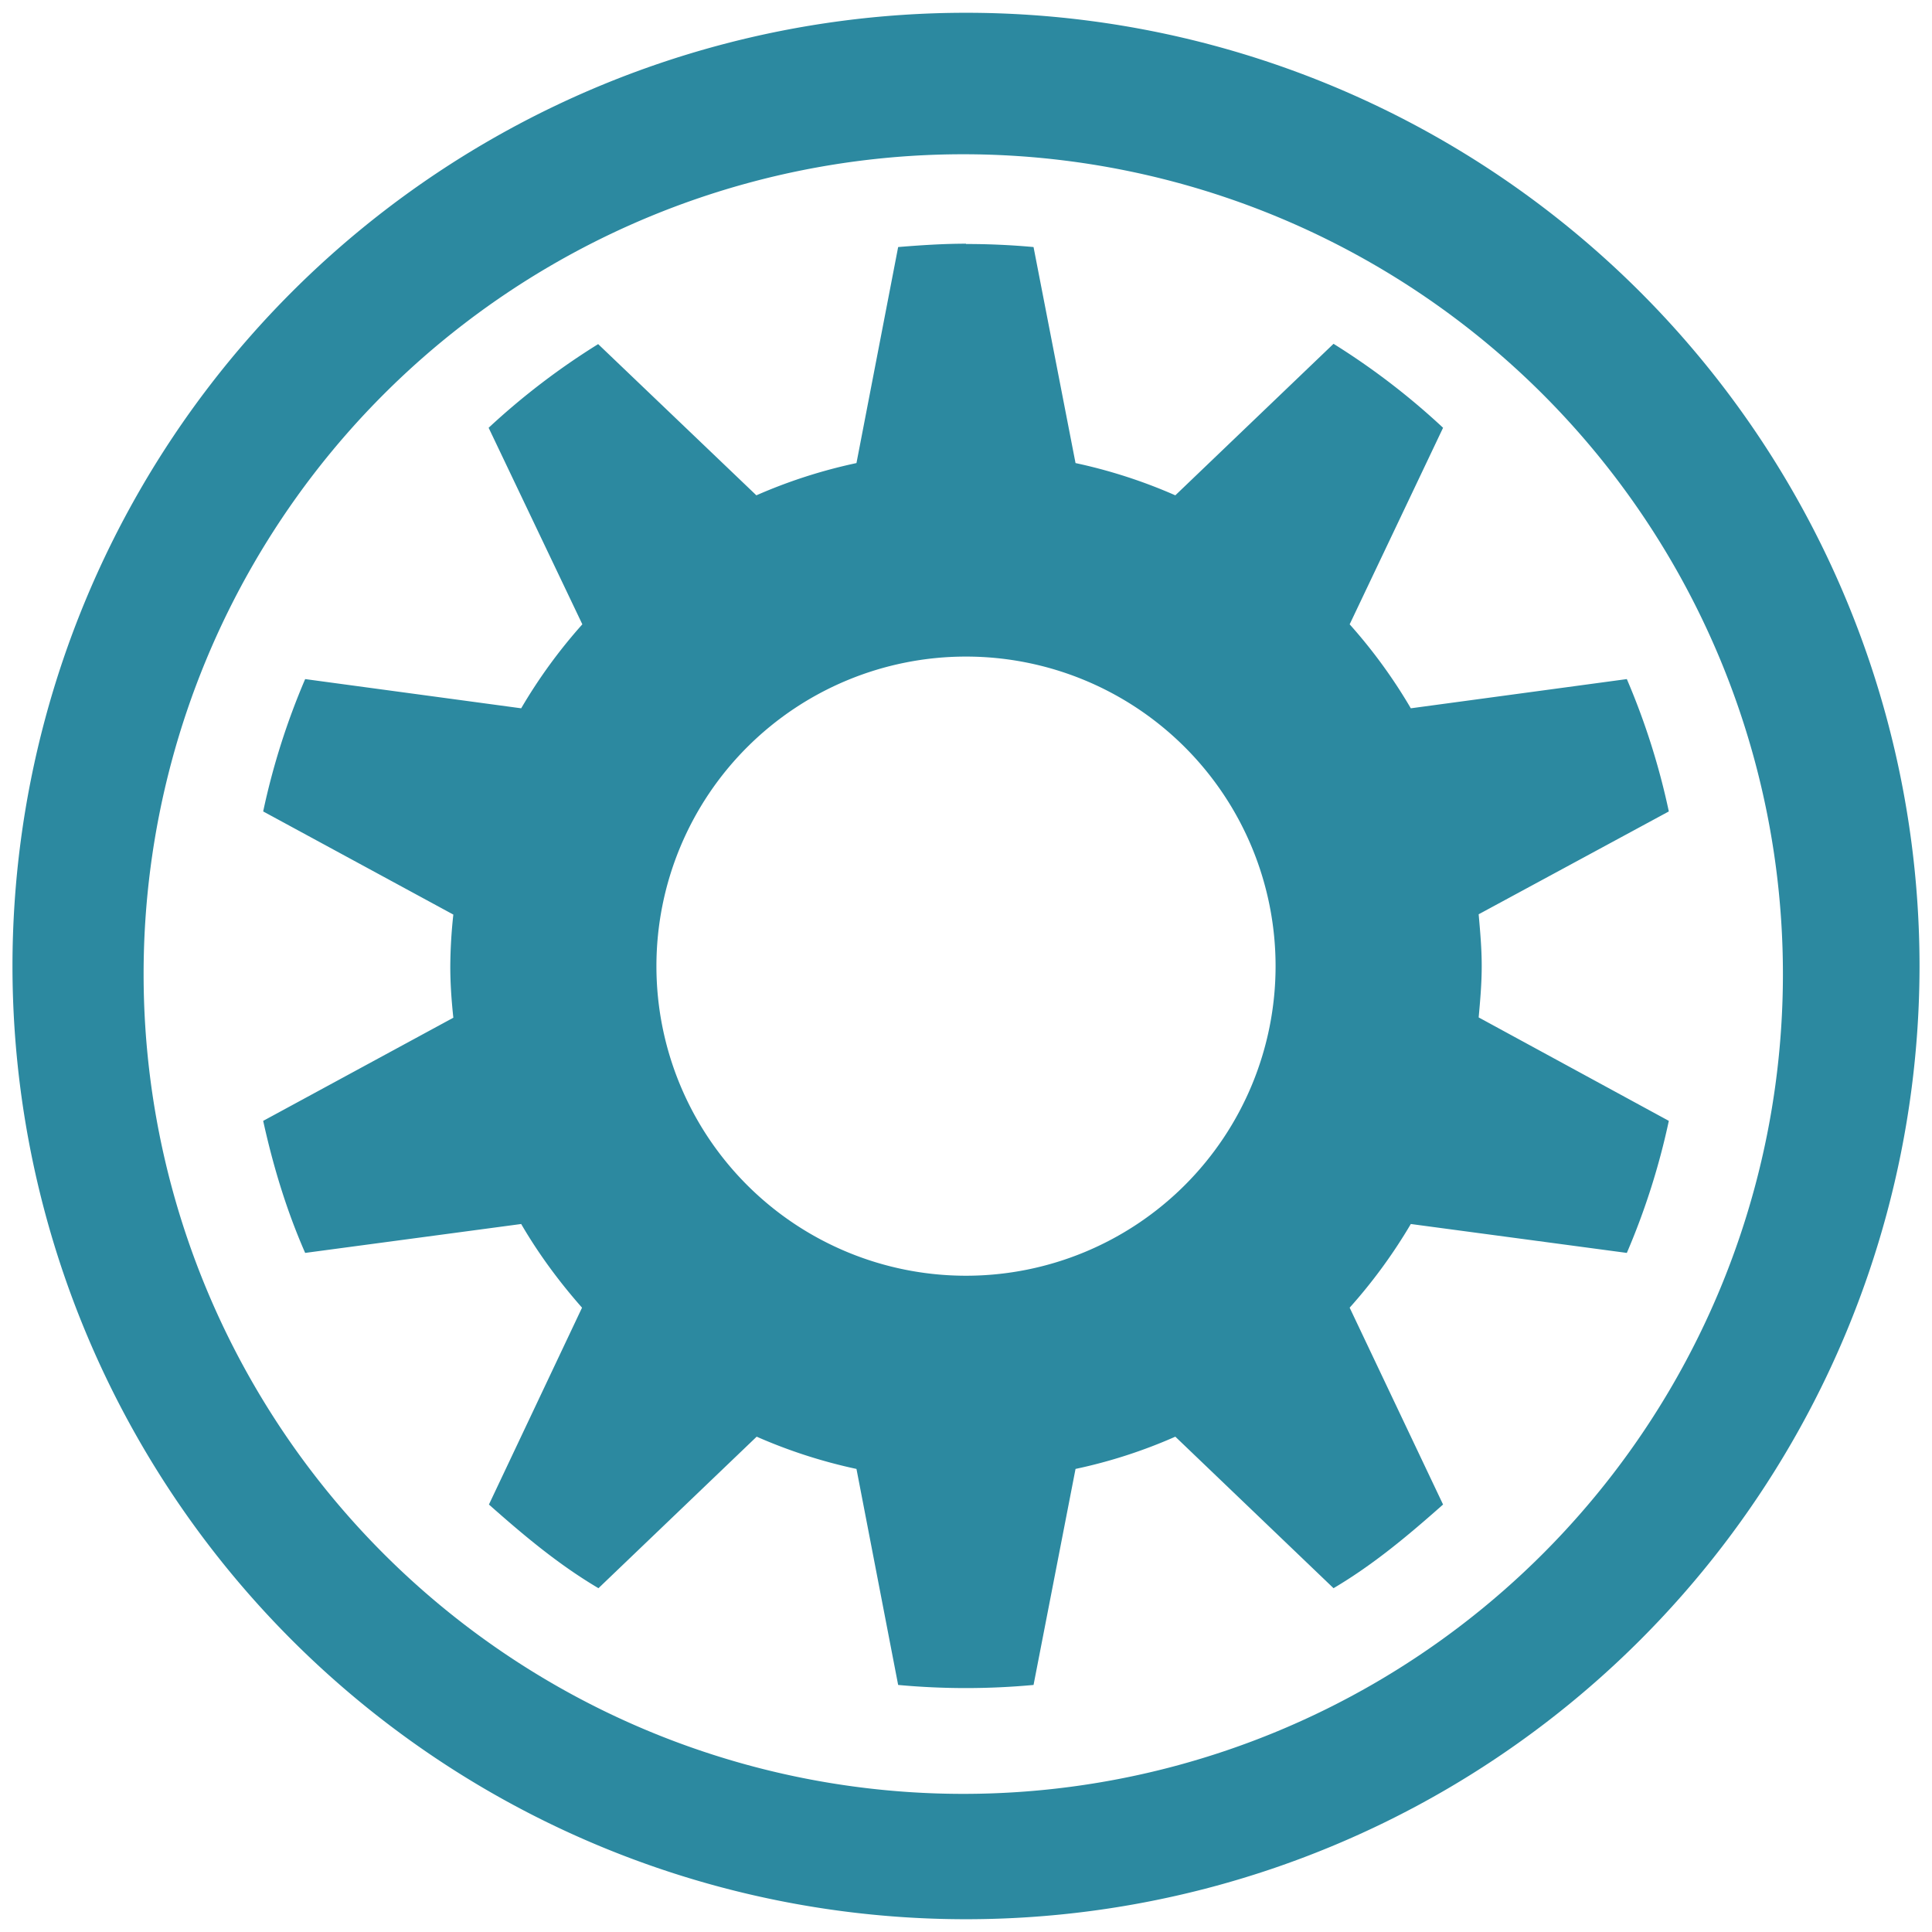<svg xmlns="http://www.w3.org/2000/svg" width="24" height="24" viewBox="0 0 6.35 6.35"><path fill="#2c89a0" d="M3.175.042A3.134 3.134 0 0 0 .041 3.176a3.134 3.134 0 0 0 3.134 3.132 3.134 3.134 0 0 0 3.134-3.132A3.134 3.134 0 0 0 3.175.042zm-.009.465A2.694 2.694 0 0 1 5.86 3.202a2.694 2.694 0 0 1-2.694 2.694A2.694 2.694 0 0 1 .472 3.202 2.694 2.694 0 0 1 3.166.507zm.009.294c-.075 0-.15.005-.223.011l-.137.71a1.7 1.7 0 0 0-.329.106l-.52-.497a2.347 2.347 0 0 0-.36.275l.308.646a1.715 1.715 0 0 0-.201.276l-.71-.096a2.343 2.343 0 0 0-.138.435l.625.339a1.636 1.636 0 0 0-.01.17c0 .058.004.112.01.169l-.625.339c.033.15.077.295.138.434l.71-.095c.057.098.125.19.2.275l-.306.647c.114.101.228.197.36.275l.52-.498a1.7 1.7 0 0 0 .328.106l.137.71a2.414 2.414 0 0 0 .445 0l.138-.71a1.67 1.67 0 0 0 .328-.106l.52.498c.132-.078.246-.174.36-.275l-.307-.647a1.73 1.73 0 0 0 .201-.275l.71.095a2.343 2.343 0 0 0 .138-.434l-.625-.34c.005-.056.01-.11.01-.169 0-.059-.005-.112-.01-.17l.625-.338a2.342 2.342 0 0 0-.138-.435l-.71.096a1.715 1.715 0 0 0-.201-.276l.307-.646a2.347 2.347 0 0 0-.36-.276l-.52.498a1.7 1.7 0 0 0-.328-.106l-.138-.71a2.414 2.414 0 0 0-.222-.01zm0 1.357a1.017 1.017 0 0 1 0 2.035 1.017 1.017 0 0 1 0-2.035z"/></svg>